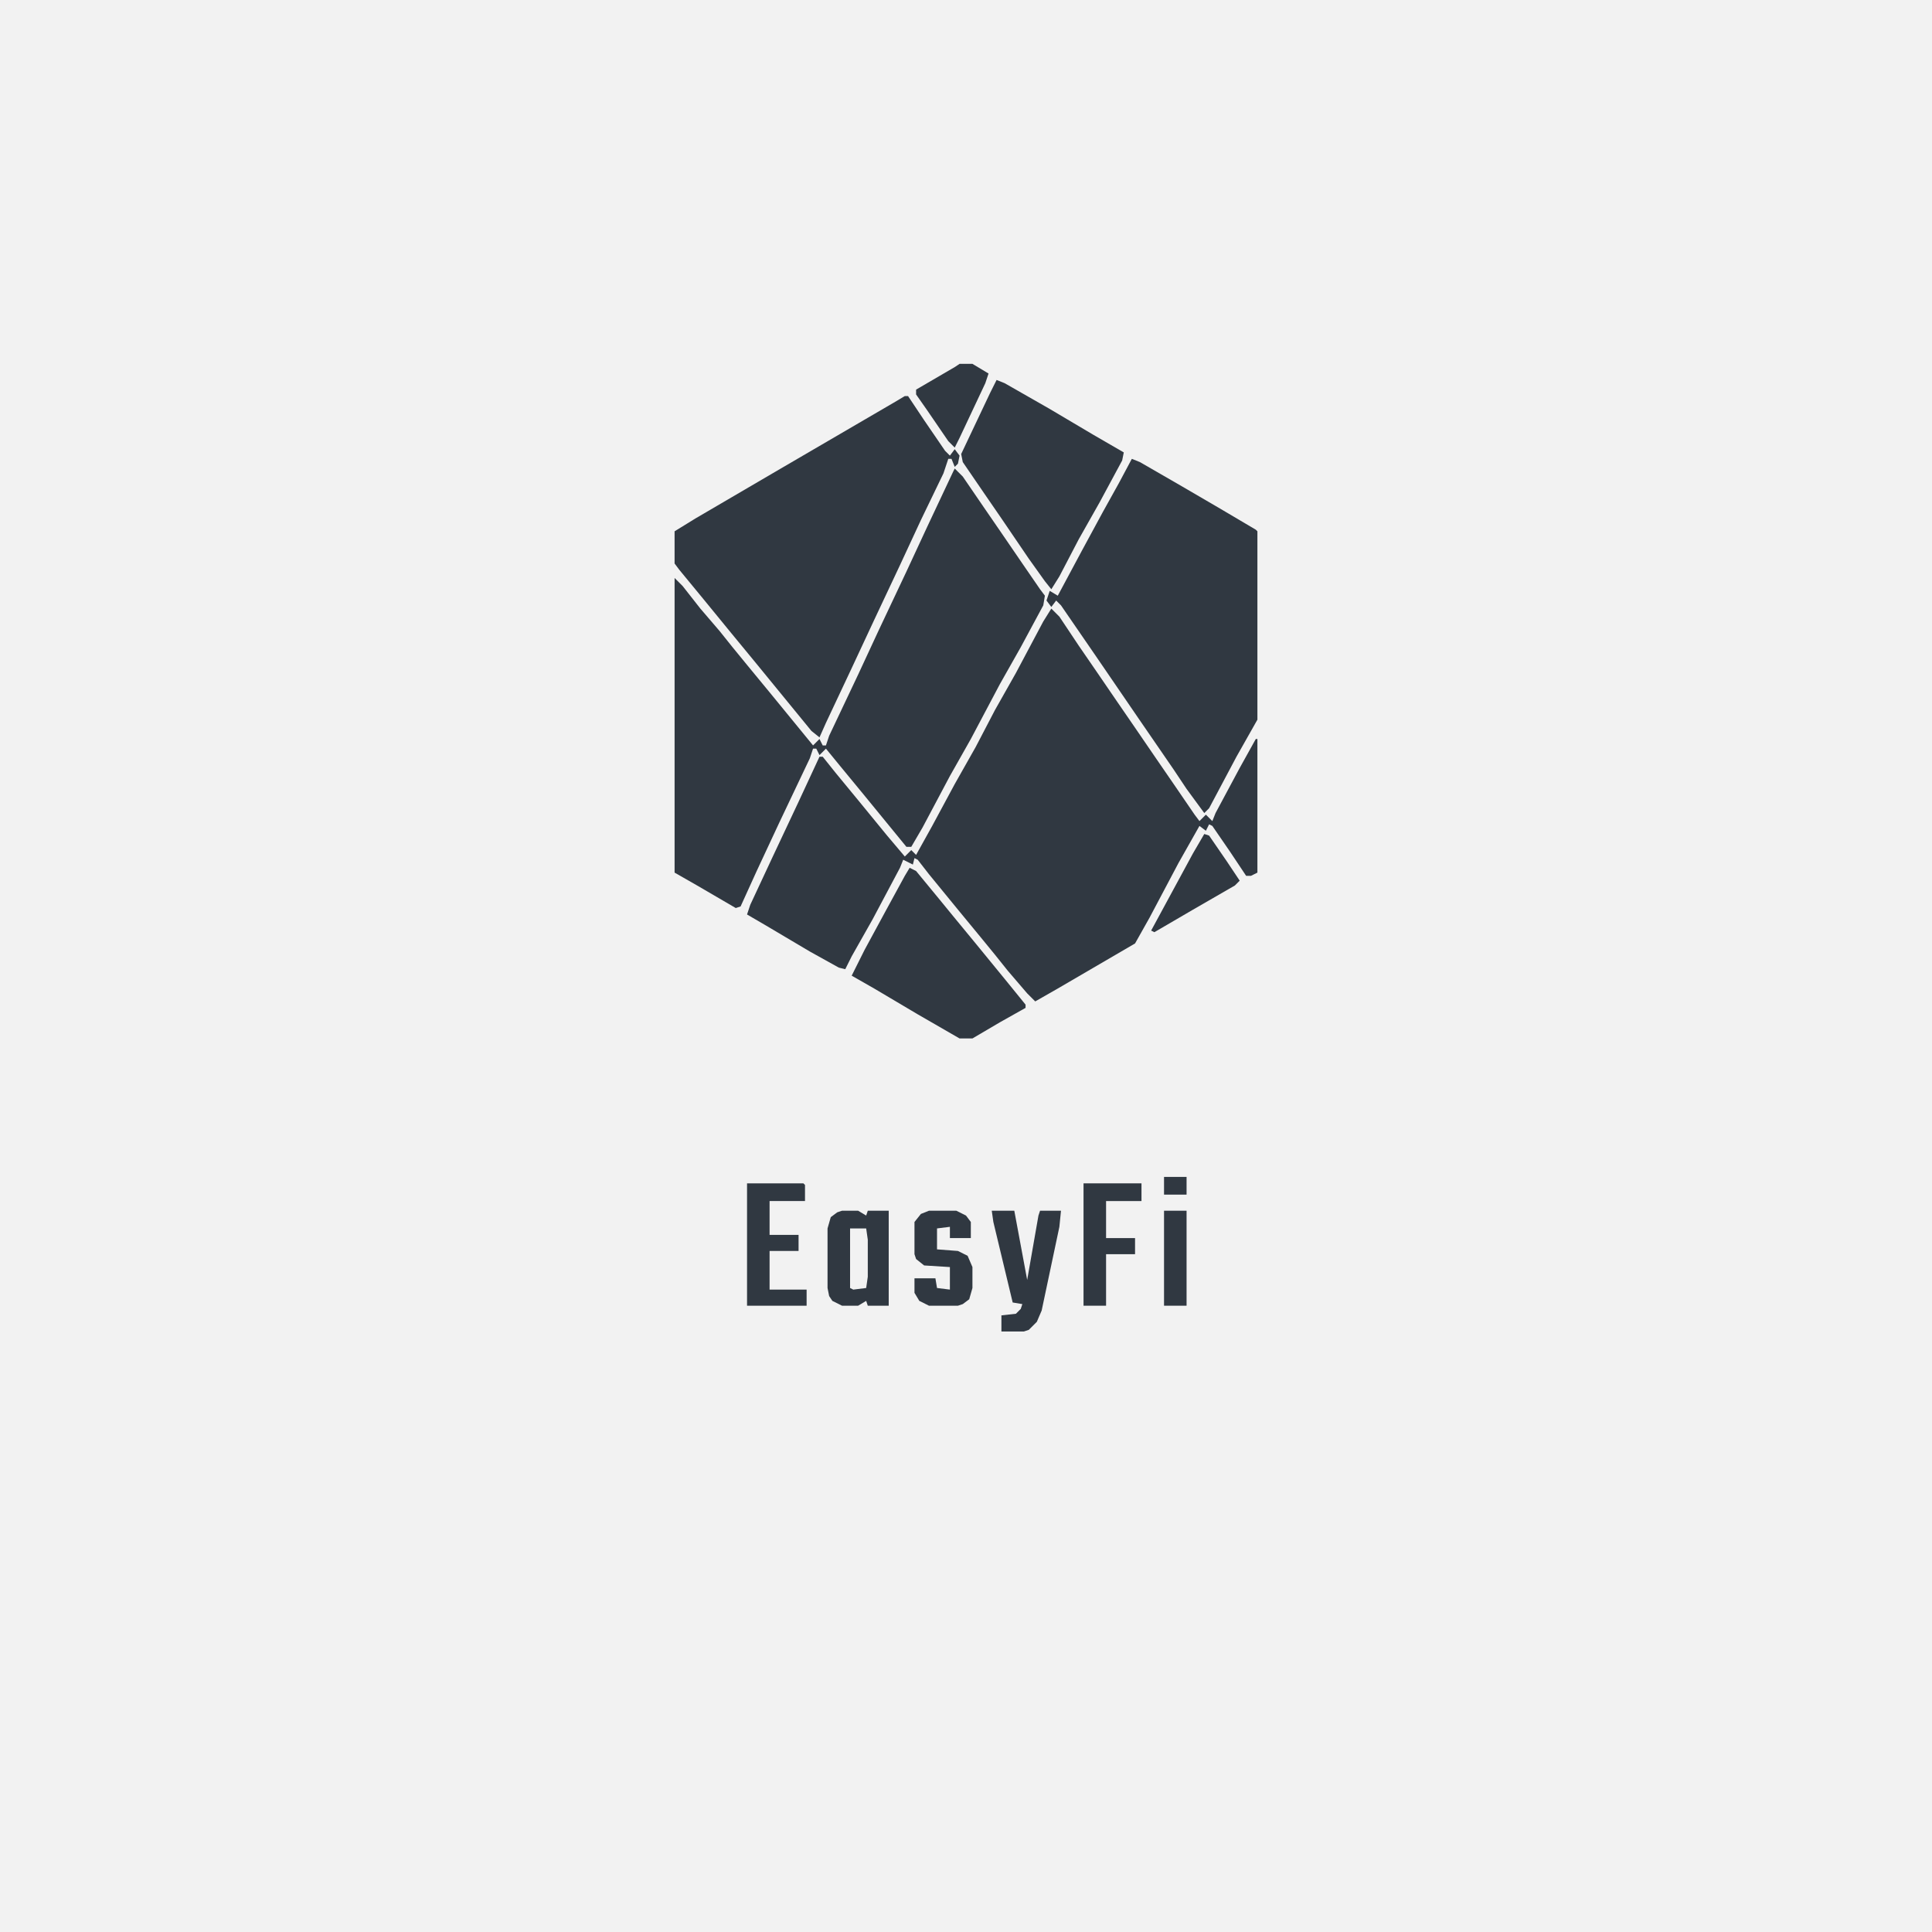 <?xml version="1.0" encoding="UTF-8"?>
<svg version="1.1" viewBox="0 0 1200 1200" width="1280" height="1280" xmlns="http://www.w3.org/2000/svg">
<path transform="translate(0)" d="m0 0h1200v1200h-1200z" fill="#F2F2F2"/>
<path transform="translate(653,378)" d="m0 0 5 5 12 18 11 16 13 19 11 16 13 19 11 16 13 19 3 4 4-4 4 4 2-5 15-28 10-18h1v83l-4 2h-3l-10-15-11-16-2-1-2 4-4-3-13 23-18 34-9 16-48 28-14 8-5-5-12-14-8-10-9-11-14-17-18-22-7-9-2-1-1 4-6-3-2 5-17 32-13 23-4 8-4-1-18-10-27-16-12-7 2-6 14-30 16-34 13-28h2l8 10 14 17 18 22 11 13 4-4 3 3 10-18 14-26 13-23 12-23 13-23 17-32z" fill="#303841"/>
<path transform="translate(593,291)" d="m0 0 5 5 13 19 11 16 13 19 11 16 3 4-1 6-14 26-13 23-18 34-13 23-17 32-7 12h-3l-27-33-14-17-9-11-4 4-2-4h-2l-2 6-19 40-14 30-10 22-3 1-24-14-14-8v-183l5 5 11 14 12 14 8 10 9 11 14 17 27 33 4-4 2 4h2l2-6 18-38 13-28 17-36 13-28 16-34z" fill="#303841"/>
<path transform="translate(562,246)" d="m0 0h2l10 15 13 19 3 3 3-4 3 4-1 5-2 2-2-5h-2l-3 9-14 29-13 28-16 34-14 30-16 34-4 9-5-4-36-44-14-17-18-22-14-17-3-4v-20l13-8 53-31 72-42z" fill="#303841"/>
<path transform="translate(703,285)" d="m0 0 5 2 26 15 24 14 22 13 1 1v117l-13 23-17 32-3 3-11-15-8-12-22-32-26-38-22-32-3-3-3 4-3-4 2-6 5 3 15-28 13-24 10-18z" fill="#303841"/>
<path transform="translate(619,236)" d="m0 0 5 2 28 16 27 16 19 11-1 5-14 26-13 23-12 23-5 8-4-5-10-14-17-25-11-16-13-19-1-5 18-38z" fill="#303841"/>
<path transform="translate(565,539)" d="m0 0 4 2 14 17 9 11 14 17 18 22 13 16v2l-16 9-17 10h-8l-26-15-27-16-14-8 8-16 13-24 12-22z" fill="#303841"/>
<path transform="translate(523,752)" d="m0 0h10l5 3 1-3h13v59h-13l-1-3-5 3h-10l-6-3-2-3-1-5v-37l2-7 4-3z" fill="#303841"/>
<path transform="translate(464,735)" d="m0 0h35l1 1v10h-22v21h18v10h-18v24h23v10h-37z" fill="#303841"/>
<path transform="translate(616,752)" d="m0 0h14l8 43 7-40 1-3h13l-1 10-11 52-3 7-5 5-3 1h-14v-10l9-1 3-3 1-3-6-1-12-50z" fill="#303841"/>
<path transform="translate(673,735)" d="m0 0h36v11h-22v23h18v10h-18v32h-14z" fill="#303841"/>
<path transform="translate(577,752)" d="m0 0h17l6 3 3 4v10h-13v-7l-8 1v13l13 1 6 3 3 7v13l-2 7-4 3-3 1h-18l-6-3-3-5v-9h13l1 6 8 1v-14l-16-1-5-4-1-3v-20l4-5z" fill="#303841"/>
<path transform="translate(748,518)" d="m0 0 3 1 11 16 8 12-3 3-26 15-24 14-2-1 26-48z" fill="#303841"/>
<path transform="translate(596,226)" d="m0 0h8l10 6-2 6-16 34-3 6-4-4-13-19-7-10v-3l24-14z" fill="#303841"/>
<path transform="translate(723,752)" d="m0 0h14v59h-14z" fill="#303841"/>
<path transform="translate(528,763)" d="m0 0h10l1 7v23l-1 7-8 1-2-1z" fill="#F2F2F2"/>
<path transform="translate(723,731)" d="m0 0h14v11h-14z" fill="#303841"/>
</svg>
